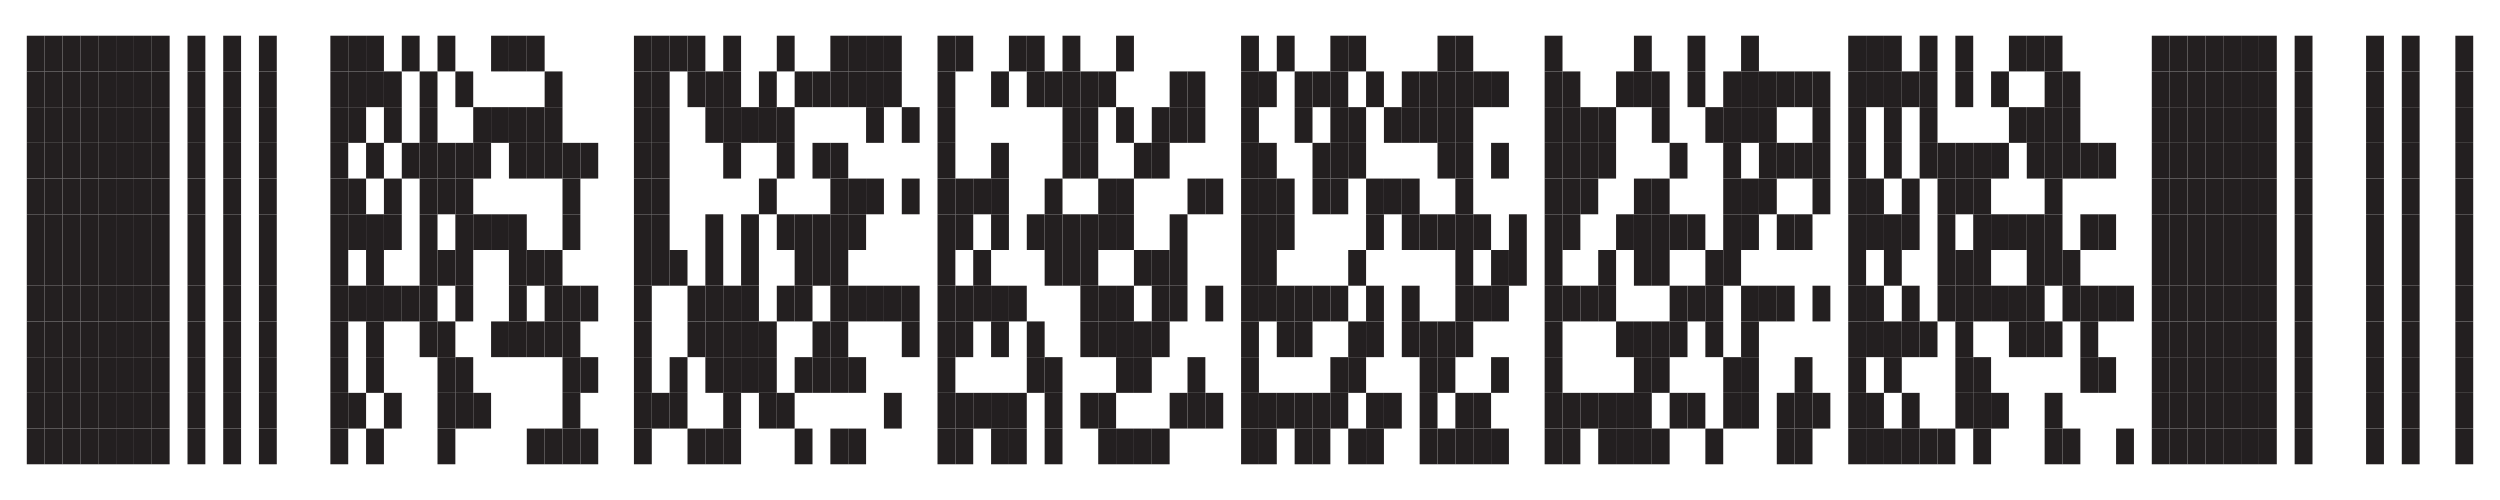<svg id="originals" xmlns="http://www.w3.org/2000/svg" xmlns:xlink="http://www.w3.org/1999/xlink" viewBox="0 0 396.85 79.37"><defs><style>.cls-1,.cls-2,.cls-3{fill:none;}.cls-2{stroke:#e6e7e8;}.cls-2,.cls-3{stroke-miterlimit:10;stroke-width:0.028px;}.cls-3{stroke:#939598;}.cls-4{fill:#fff;}.cls-5{fill:url(#_2x4);}.cls-6{fill:#231f20;}</style><pattern id="_2x4" data-name="2x4" width="5.669" height="5.669" patternUnits="userSpaceOnUse" viewBox="0 0 5.669 5.669"><rect class="cls-1" width="5.669" height="5.669"/><rect class="cls-2" x="4.252" y="5.67" width="1.417" height="1.417"/><rect class="cls-2" x="5.669" y="5.67" width="1.417" height="1.417"/><rect class="cls-3" x="4.252" y="5.67" width="2.835" height="5.669"/><rect class="cls-2" x="1.417" y="5.67" width="1.417" height="1.417"/><rect class="cls-2" x="2.835" y="5.67" width="1.417" height="1.417"/><rect class="cls-3" x="1.417" y="5.67" width="2.835" height="5.669"/><rect class="cls-2" x="-1.417" y="5.67" width="1.417" height="1.417"/><rect class="cls-2" y="5.67" width="1.417" height="1.417"/><rect class="cls-3" x="-1.417" y="5.67" width="2.835" height="5.669"/><rect class="cls-2" x="4.252" y="2.835" width="1.417" height="1.417"/><rect class="cls-2" x="5.669" y="2.835" width="1.417" height="1.417"/><rect class="cls-2" x="4.252" y="4.252" width="1.417" height="1.417"/><rect class="cls-2" x="5.669" y="4.252" width="1.417" height="1.417"/><rect class="cls-2" x="4.252" y="0" width="1.417" height="1.417"/><rect class="cls-2" x="5.669" y="0" width="1.417" height="1.417"/><rect class="cls-2" x="4.252" y="1.418" width="1.417" height="1.417"/><rect class="cls-2" x="5.669" y="1.418" width="1.417" height="1.417"/><rect class="cls-3" x="4.252" y="0" width="2.835" height="5.669"/><rect class="cls-2" x="1.417" y="2.835" width="1.417" height="1.417"/><rect class="cls-2" x="2.835" y="2.835" width="1.417" height="1.417"/><rect class="cls-2" x="1.417" y="4.252" width="1.417" height="1.417"/><rect class="cls-2" x="2.835" y="4.252" width="1.417" height="1.417"/><rect class="cls-2" x="1.417" y="0" width="1.417" height="1.417"/><rect class="cls-2" x="2.835" y="0" width="1.417" height="1.417"/><rect class="cls-2" x="1.417" y="1.418" width="1.417" height="1.417"/><rect class="cls-2" x="2.835" y="1.418" width="1.417" height="1.417"/><rect class="cls-3" x="1.417" y="0" width="2.835" height="5.669"/><rect class="cls-2" x="-1.417" y="2.835" width="1.417" height="1.417"/><rect class="cls-2" y="2.835" width="1.417" height="1.417"/><rect class="cls-2" x="-1.417" y="4.252" width="1.417" height="1.417"/><rect class="cls-2" y="4.252" width="1.417" height="1.417"/><rect class="cls-2" x="-1.417" y="0" width="1.417" height="1.417"/><rect class="cls-2" y="0" width="1.417" height="1.417"/><rect class="cls-2" x="-1.417" y="1.418" width="1.417" height="1.417"/><rect class="cls-2" y="1.418" width="1.417" height="1.417"/><rect class="cls-3" x="-1.417" y="0" width="2.835" height="5.669"/><rect class="cls-2" x="4.252" y="-1.417" width="1.417" height="1.417"/><rect class="cls-2" x="5.669" y="-1.417" width="1.417" height="1.417"/><rect class="cls-3" x="4.252" y="-5.669" width="2.835" height="5.669"/><rect class="cls-2" x="1.417" y="-1.417" width="1.417" height="1.417"/><rect class="cls-2" x="2.835" y="-1.417" width="1.417" height="1.417"/><rect class="cls-3" x="1.417" y="-5.669" width="2.835" height="5.669"/><rect class="cls-2" x="-1.417" y="-1.417" width="1.417" height="1.417"/><rect class="cls-2" y="-1.417" width="1.417" height="1.417"/><rect class="cls-3" x="-1.417" y="-5.669" width="2.835" height="5.669"/></pattern></defs><title>fig-001</title><rect class="cls-4" width="396.85" height="79.37"/><rect class="cls-5" width="396.85" height="79.37"/><g id="Y01"><rect class="cls-6" x="389.764" y="68.031" width="2.835" height="5.669"/><rect class="cls-6" x="381.26" y="68.031" width="2.835" height="5.669"/><rect class="cls-6" x="375.591" y="68.031" width="2.835" height="5.669"/><rect class="cls-6" x="364.252" y="68.031" width="2.835" height="5.669"/><rect class="cls-6" x="358.583" y="68.031" width="2.835" height="5.669"/><rect class="cls-6" x="355.748" y="68.031" width="2.835" height="5.669"/><rect class="cls-6" x="352.913" y="68.031" width="2.835" height="5.669"/><rect class="cls-6" x="350.079" y="68.031" width="2.835" height="5.669"/><rect class="cls-6" x="347.244" y="68.031" width="2.835" height="5.669"/><rect class="cls-6" x="344.409" y="68.031" width="2.835" height="5.669"/><rect class="cls-6" x="341.575" y="68.031" width="2.835" height="5.669"/><rect class="cls-6" x="335.906" y="68.031" width="2.835" height="5.669"/><rect class="cls-6" x="327.402" y="68.031" width="2.835" height="5.669"/><rect class="cls-6" x="324.567" y="68.031" width="2.835" height="5.669"/><rect class="cls-6" x="313.228" y="68.031" width="2.835" height="5.669"/><rect class="cls-6" x="307.559" y="68.031" width="2.835" height="5.669"/><rect class="cls-6" x="304.724" y="68.031" width="2.835" height="5.669"/><rect class="cls-6" x="301.89" y="68.031" width="2.835" height="5.669"/><rect class="cls-6" x="299.055" y="68.031" width="2.835" height="5.669"/><rect class="cls-6" x="296.221" y="68.031" width="2.835" height="5.669"/><rect class="cls-6" x="293.386" y="68.031" width="2.835" height="5.669"/><rect class="cls-6" x="284.882" y="68.031" width="2.835" height="5.669"/><rect class="cls-6" x="282.047" y="68.031" width="2.835" height="5.669"/><rect class="cls-6" x="270.709" y="68.031" width="2.835" height="5.669"/><rect class="cls-6" x="262.205" y="68.031" width="2.835" height="5.669"/><rect class="cls-6" x="259.37" y="68.031" width="2.835" height="5.669"/><rect class="cls-6" x="256.535" y="68.031" width="2.835" height="5.669"/><rect class="cls-6" x="253.701" y="68.031" width="2.835" height="5.669"/><rect class="cls-6" x="248.031" y="68.031" width="2.835" height="5.669"/><rect class="cls-6" x="245.197" y="68.031" width="2.835" height="5.669"/><rect class="cls-6" x="236.693" y="68.031" width="2.835" height="5.669"/><rect class="cls-6" x="233.858" y="68.031" width="2.835" height="5.669"/><rect class="cls-6" x="231.024" y="68.031" width="2.835" height="5.669"/><rect class="cls-6" x="228.189" y="68.031" width="2.835" height="5.669"/><rect class="cls-6" x="225.354" y="68.031" width="2.835" height="5.669"/><rect class="cls-6" x="216.85" y="68.031" width="2.835" height="5.669"/><rect class="cls-6" x="214.016" y="68.031" width="2.835" height="5.669"/><rect class="cls-6" x="208.346" y="68.031" width="2.835" height="5.669"/><rect class="cls-6" x="205.512" y="68.031" width="2.835" height="5.669"/><rect class="cls-6" x="199.843" y="68.031" width="2.835" height="5.669"/><rect class="cls-6" x="197.008" y="68.031" width="2.835" height="5.669"/><rect class="cls-6" x="182.835" y="68.031" width="2.835" height="5.669"/><rect class="cls-6" x="180" y="68.031" width="2.835" height="5.669"/><rect class="cls-6" x="177.165" y="68.031" width="2.835" height="5.669"/><rect class="cls-6" x="174.331" y="68.031" width="2.835" height="5.669"/><rect class="cls-6" x="165.827" y="68.031" width="2.835" height="5.669"/><rect class="cls-6" x="160.157" y="68.031" width="2.835" height="5.669"/><rect class="cls-6" x="157.323" y="68.031" width="2.835" height="5.669"/><rect class="cls-6" x="151.654" y="68.031" width="2.835" height="5.669"/><rect class="cls-6" x="148.819" y="68.031" width="2.835" height="5.669"/><rect class="cls-6" x="134.646" y="68.031" width="2.835" height="5.669"/><rect class="cls-6" x="131.811" y="68.031" width="2.835" height="5.669"/><rect class="cls-6" x="126.142" y="68.031" width="2.835" height="5.669"/><rect class="cls-6" x="114.803" y="68.031" width="2.835" height="5.669"/><rect class="cls-6" x="111.969" y="68.031" width="2.835" height="5.669"/><rect class="cls-6" x="109.134" y="68.031" width="2.835" height="5.669"/><rect class="cls-6" x="100.63" y="68.031" width="2.835" height="5.669"/><rect class="cls-6" x="92.126" y="68.031" width="2.835" height="5.669"/><rect class="cls-6" x="89.291" y="68.031" width="2.835" height="5.669"/><rect class="cls-6" x="86.457" y="68.031" width="2.835" height="5.669"/><rect class="cls-6" x="83.622" y="68.031" width="2.835" height="5.669"/><rect class="cls-6" x="69.449" y="68.031" width="2.835" height="5.669"/><rect class="cls-6" x="58.11" y="68.031" width="2.835" height="5.669"/><rect class="cls-6" x="52.441" y="68.031" width="2.835" height="5.669"/><rect class="cls-6" x="41.102" y="68.031" width="2.835" height="5.669"/><rect class="cls-6" x="35.433" y="68.031" width="2.835" height="5.669"/><rect class="cls-6" x="29.764" y="68.031" width="2.835" height="5.669"/><rect class="cls-6" x="24.095" y="68.031" width="2.835" height="5.669"/><rect class="cls-6" x="21.26" y="68.031" width="2.835" height="5.669"/><rect class="cls-6" x="18.425" y="68.031" width="2.835" height="5.669"/><rect class="cls-6" x="15.591" y="68.031" width="2.835" height="5.669"/><rect class="cls-6" x="12.756" y="68.031" width="2.835" height="5.669"/><rect class="cls-6" x="9.921" y="68.031" width="2.835" height="5.669"/><rect class="cls-6" x="7.087" y="68.031" width="2.835" height="5.669"/><rect class="cls-6" x="4.252" y="68.031" width="2.835" height="5.669"/><rect class="cls-6" x="389.764" y="62.362" width="2.835" height="5.669"/><rect class="cls-6" x="381.26" y="62.362" width="2.835" height="5.669"/><rect class="cls-6" x="375.591" y="62.362" width="2.835" height="5.669"/><rect class="cls-6" x="364.252" y="62.362" width="2.835" height="5.669"/><rect class="cls-6" x="358.583" y="62.362" width="2.835" height="5.669"/><rect class="cls-6" x="355.748" y="62.362" width="2.835" height="5.669"/><rect class="cls-6" x="352.913" y="62.362" width="2.835" height="5.669"/><rect class="cls-6" x="350.079" y="62.362" width="2.835" height="5.669"/><rect class="cls-6" x="347.244" y="62.362" width="2.835" height="5.669"/><rect class="cls-6" x="344.409" y="62.362" width="2.835" height="5.669"/><rect class="cls-6" x="341.575" y="62.362" width="2.835" height="5.669"/><rect class="cls-6" x="324.567" y="62.362" width="2.835" height="5.669"/><rect class="cls-6" x="316.063" y="62.362" width="2.835" height="5.669"/><rect class="cls-6" x="313.228" y="62.362" width="2.835" height="5.669"/><rect class="cls-6" x="310.394" y="62.362" width="2.835" height="5.669"/><rect class="cls-6" x="301.89" y="62.362" width="2.835" height="5.669"/><rect class="cls-6" x="296.221" y="62.362" width="2.835" height="5.669"/><rect class="cls-6" x="293.386" y="62.362" width="2.835" height="5.669"/><rect class="cls-6" x="287.716" y="62.362" width="2.835" height="5.669"/><rect class="cls-6" x="284.882" y="62.362" width="2.835" height="5.669"/><rect class="cls-6" x="282.047" y="62.362" width="2.835" height="5.669"/><rect class="cls-6" x="276.378" y="62.362" width="2.835" height="5.669"/><rect class="cls-6" x="273.543" y="62.362" width="2.835" height="5.669"/><rect class="cls-6" x="267.874" y="62.362" width="2.835" height="5.669"/><rect class="cls-6" x="265.039" y="62.362" width="2.835" height="5.669"/><rect class="cls-6" x="259.37" y="62.362" width="2.835" height="5.669"/><rect class="cls-6" x="256.535" y="62.362" width="2.835" height="5.669"/><rect class="cls-6" x="253.701" y="62.362" width="2.835" height="5.669"/><rect class="cls-6" x="250.866" y="62.362" width="2.835" height="5.669"/><rect class="cls-6" x="248.031" y="62.362" width="2.835" height="5.669"/><rect class="cls-6" x="245.197" y="62.362" width="2.835" height="5.669"/><rect class="cls-6" x="233.858" y="62.362" width="2.835" height="5.669"/><rect class="cls-6" x="231.024" y="62.362" width="2.835" height="5.669"/><rect class="cls-6" x="225.354" y="62.362" width="2.835" height="5.669"/><rect class="cls-6" x="219.685" y="62.362" width="2.835" height="5.669"/><rect class="cls-6" x="216.85" y="62.362" width="2.835" height="5.669"/><rect class="cls-6" x="211.181" y="62.362" width="2.835" height="5.669"/><rect class="cls-6" x="208.346" y="62.362" width="2.835" height="5.669"/><rect class="cls-6" x="205.512" y="62.362" width="2.835" height="5.669"/><rect class="cls-6" x="202.677" y="62.362" width="2.835" height="5.669"/><rect class="cls-6" x="199.843" y="62.362" width="2.835" height="5.669"/><rect class="cls-6" x="197.008" y="62.362" width="2.835" height="5.669"/><rect class="cls-6" x="191.339" y="62.362" width="2.835" height="5.669"/><rect class="cls-6" x="188.504" y="62.362" width="2.835" height="5.669"/><rect class="cls-6" x="185.669" y="62.362" width="2.835" height="5.669"/><rect class="cls-6" x="174.331" y="62.362" width="2.835" height="5.669"/><rect class="cls-6" x="171.496" y="62.362" width="2.835" height="5.669"/><rect class="cls-6" x="165.827" y="62.362" width="2.835" height="5.669"/><rect class="cls-6" x="160.157" y="62.362" width="2.835" height="5.669"/><rect class="cls-6" x="157.323" y="62.362" width="2.835" height="5.669"/><rect class="cls-6" x="154.488" y="62.362" width="2.835" height="5.669"/><rect class="cls-6" x="151.654" y="62.362" width="2.835" height="5.669"/><rect class="cls-6" x="148.819" y="62.362" width="2.835" height="5.669"/><rect class="cls-6" x="140.315" y="62.362" width="2.835" height="5.669"/><rect class="cls-6" x="123.307" y="62.362" width="2.835" height="5.669"/><rect class="cls-6" x="120.472" y="62.362" width="2.835" height="5.669"/><rect class="cls-6" x="114.803" y="62.362" width="2.835" height="5.669"/><rect class="cls-6" x="106.299" y="62.362" width="2.835" height="5.669"/><rect class="cls-6" x="103.465" y="62.362" width="2.835" height="5.669"/><rect class="cls-6" x="100.63" y="62.362" width="2.835" height="5.669"/><rect class="cls-6" x="89.291" y="62.362" width="2.835" height="5.669"/><rect class="cls-6" x="75.118" y="62.362" width="2.835" height="5.669"/><rect class="cls-6" x="72.284" y="62.362" width="2.835" height="5.669"/><rect class="cls-6" x="69.449" y="62.362" width="2.835" height="5.669"/><rect class="cls-6" x="60.945" y="62.362" width="2.835" height="5.669"/><rect class="cls-6" x="55.276" y="62.362" width="2.835" height="5.669"/><rect class="cls-6" x="52.441" y="62.362" width="2.835" height="5.669"/><rect class="cls-6" x="41.102" y="62.362" width="2.835" height="5.669"/><rect class="cls-6" x="35.433" y="62.362" width="2.835" height="5.669"/><rect class="cls-6" x="29.764" y="62.362" width="2.835" height="5.669"/><rect class="cls-6" x="24.095" y="62.362" width="2.835" height="5.669"/><rect class="cls-6" x="21.26" y="62.362" width="2.835" height="5.669"/><rect class="cls-6" x="18.425" y="62.362" width="2.835" height="5.669"/><rect class="cls-6" x="15.591" y="62.362" width="2.835" height="5.669"/><rect class="cls-6" x="12.756" y="62.362" width="2.835" height="5.669"/><rect class="cls-6" x="9.921" y="62.362" width="2.835" height="5.669"/><rect class="cls-6" x="7.087" y="62.362" width="2.835" height="5.669"/><rect class="cls-6" x="4.252" y="62.362" width="2.835" height="5.669"/><rect class="cls-6" x="389.764" y="56.693" width="2.835" height="5.669"/><rect class="cls-6" x="381.26" y="56.693" width="2.835" height="5.669"/><rect class="cls-6" x="375.591" y="56.693" width="2.835" height="5.669"/><rect class="cls-6" x="364.252" y="56.693" width="2.835" height="5.669"/><rect class="cls-6" x="358.583" y="56.693" width="2.835" height="5.669"/><rect class="cls-6" x="355.748" y="56.693" width="2.835" height="5.669"/><rect class="cls-6" x="352.913" y="56.693" width="2.835" height="5.669"/><rect class="cls-6" x="350.079" y="56.693" width="2.835" height="5.669"/><rect class="cls-6" x="347.244" y="56.693" width="2.835" height="5.669"/><rect class="cls-6" x="344.409" y="56.693" width="2.835" height="5.669"/><rect class="cls-6" x="341.575" y="56.693" width="2.835" height="5.669"/><rect class="cls-6" x="333.071" y="56.693" width="2.835" height="5.669"/><rect class="cls-6" x="330.236" y="56.693" width="2.835" height="5.669"/><rect class="cls-6" x="313.228" y="56.693" width="2.835" height="5.669"/><rect class="cls-6" x="310.394" y="56.693" width="2.835" height="5.669"/><rect class="cls-6" x="299.055" y="56.693" width="2.835" height="5.669"/><rect class="cls-6" x="293.386" y="56.693" width="2.835" height="5.669"/><rect class="cls-6" x="284.882" y="56.693" width="2.835" height="5.669"/><rect class="cls-6" x="276.378" y="56.693" width="2.835" height="5.669"/><rect class="cls-6" x="273.543" y="56.693" width="2.835" height="5.669"/><rect class="cls-6" x="262.205" y="56.693" width="2.835" height="5.669"/><rect class="cls-6" x="259.37" y="56.693" width="2.835" height="5.669"/><rect class="cls-6" x="245.197" y="56.693" width="2.835" height="5.669"/><rect class="cls-6" x="236.693" y="56.693" width="2.835" height="5.669"/><rect class="cls-6" x="228.189" y="56.693" width="2.835" height="5.669"/><rect class="cls-6" x="225.354" y="56.693" width="2.835" height="5.669"/><rect class="cls-6" x="214.016" y="56.693" width="2.835" height="5.669"/><rect class="cls-6" x="211.181" y="56.693" width="2.835" height="5.669"/><rect class="cls-6" x="197.008" y="56.693" width="2.835" height="5.669"/><rect class="cls-6" x="188.504" y="56.693" width="2.835" height="5.669"/><rect class="cls-6" x="180" y="56.693" width="2.835" height="5.669"/><rect class="cls-6" x="177.165" y="56.693" width="2.835" height="5.669"/><rect class="cls-6" x="165.827" y="56.693" width="2.835" height="5.669"/><rect class="cls-6" x="162.992" y="56.693" width="2.835" height="5.669"/><rect class="cls-6" x="148.819" y="56.693" width="2.835" height="5.669"/><rect class="cls-6" x="134.646" y="56.693" width="2.835" height="5.669"/><rect class="cls-6" x="131.811" y="56.693" width="2.835" height="5.669"/><rect class="cls-6" x="128.976" y="56.693" width="2.835" height="5.669"/><rect class="cls-6" x="126.142" y="56.693" width="2.835" height="5.669"/><rect class="cls-6" x="120.472" y="56.693" width="2.835" height="5.669"/><rect class="cls-6" x="117.638" y="56.693" width="2.835" height="5.669"/><rect class="cls-6" x="114.803" y="56.693" width="2.835" height="5.669"/><rect class="cls-6" x="111.969" y="56.693" width="2.835" height="5.669"/><rect class="cls-6" x="106.299" y="56.693" width="2.835" height="5.669"/><rect class="cls-6" x="100.63" y="56.693" width="2.835" height="5.669"/><rect class="cls-6" x="92.126" y="56.693" width="2.835" height="5.669"/><rect class="cls-6" x="89.291" y="56.693" width="2.835" height="5.669"/><rect class="cls-6" x="72.284" y="56.693" width="2.835" height="5.669"/><rect class="cls-6" x="69.449" y="56.693" width="2.835" height="5.669"/><rect class="cls-6" x="58.11" y="56.693" width="2.835" height="5.669"/><rect class="cls-6" x="52.441" y="56.693" width="2.835" height="5.669"/><rect class="cls-6" x="41.102" y="56.693" width="2.835" height="5.669"/><rect class="cls-6" x="35.433" y="56.693" width="2.835" height="5.669"/><rect class="cls-6" x="29.764" y="56.693" width="2.835" height="5.669"/><rect class="cls-6" x="24.095" y="56.693" width="2.835" height="5.669"/><rect class="cls-6" x="21.26" y="56.693" width="2.835" height="5.669"/><rect class="cls-6" x="18.425" y="56.693" width="2.835" height="5.669"/><rect class="cls-6" x="15.591" y="56.693" width="2.835" height="5.669"/><rect class="cls-6" x="12.756" y="56.693" width="2.835" height="5.669"/><rect class="cls-6" x="9.921" y="56.693" width="2.835" height="5.669"/><rect class="cls-6" x="7.087" y="56.693" width="2.835" height="5.669"/><rect class="cls-6" x="4.252" y="56.693" width="2.835" height="5.669"/><rect class="cls-6" x="389.764" y="51.024" width="2.835" height="5.669"/><rect class="cls-6" x="381.26" y="51.024" width="2.835" height="5.669"/><rect class="cls-6" x="375.591" y="51.024" width="2.835" height="5.669"/><rect class="cls-6" x="364.252" y="51.024" width="2.835" height="5.669"/><rect class="cls-6" x="358.583" y="51.024" width="2.835" height="5.669"/><rect class="cls-6" x="355.748" y="51.024" width="2.835" height="5.669"/><rect class="cls-6" x="352.913" y="51.024" width="2.835" height="5.669"/><rect class="cls-6" x="350.079" y="51.024" width="2.835" height="5.669"/><rect class="cls-6" x="347.244" y="51.024" width="2.835" height="5.669"/><rect class="cls-6" x="344.409" y="51.024" width="2.835" height="5.669"/><rect class="cls-6" x="341.575" y="51.024" width="2.835" height="5.669"/><rect class="cls-6" x="330.236" y="51.024" width="2.835" height="5.669"/><rect class="cls-6" x="324.567" y="51.024" width="2.835" height="5.669"/><rect class="cls-6" x="321.732" y="51.024" width="2.835" height="5.669"/><rect class="cls-6" x="318.898" y="51.024" width="2.835" height="5.669"/><rect class="cls-6" x="310.394" y="51.024" width="2.835" height="5.669"/><rect class="cls-6" x="304.724" y="51.024" width="2.835" height="5.669"/><rect class="cls-6" x="301.89" y="51.024" width="2.835" height="5.669"/><rect class="cls-6" x="299.055" y="51.024" width="2.835" height="5.669"/><rect class="cls-6" x="296.221" y="51.024" width="2.835" height="5.669"/><rect class="cls-6" x="293.386" y="51.024" width="2.835" height="5.669"/><rect class="cls-6" x="276.378" y="51.024" width="2.835" height="5.669"/><rect class="cls-6" x="270.709" y="51.024" width="2.835" height="5.669"/><rect class="cls-6" x="265.039" y="51.024" width="2.835" height="5.669"/><rect class="cls-6" x="262.205" y="51.024" width="2.835" height="5.669"/><rect class="cls-6" x="259.37" y="51.024" width="2.835" height="5.669"/><rect class="cls-6" x="256.535" y="51.024" width="2.835" height="5.669"/><rect class="cls-6" x="245.197" y="51.024" width="2.835" height="5.669"/><rect class="cls-6" x="231.024" y="51.024" width="2.835" height="5.669"/><rect class="cls-6" x="228.189" y="51.024" width="2.835" height="5.669"/><rect class="cls-6" x="225.354" y="51.024" width="2.835" height="5.669"/><rect class="cls-6" x="222.52" y="51.024" width="2.835" height="5.669"/><rect class="cls-6" x="216.85" y="51.024" width="2.835" height="5.669"/><rect class="cls-6" x="214.016" y="51.024" width="2.835" height="5.669"/><rect class="cls-6" x="205.512" y="51.024" width="2.835" height="5.669"/><rect class="cls-6" x="202.677" y="51.024" width="2.835" height="5.669"/><rect class="cls-6" x="197.008" y="51.024" width="2.835" height="5.669"/><rect class="cls-6" x="182.835" y="51.024" width="2.835" height="5.669"/><rect class="cls-6" x="180" y="51.024" width="2.835" height="5.669"/><rect class="cls-6" x="177.165" y="51.024" width="2.835" height="5.669"/><rect class="cls-6" x="174.331" y="51.024" width="2.835" height="5.669"/><rect class="cls-6" x="171.496" y="51.024" width="2.835" height="5.669"/><rect class="cls-6" x="162.992" y="51.024" width="2.835" height="5.669"/><rect class="cls-6" x="157.323" y="51.024" width="2.835" height="5.669"/><rect class="cls-6" x="151.654" y="51.024" width="2.835" height="5.669"/><rect class="cls-6" x="148.819" y="51.024" width="2.835" height="5.669"/><rect class="cls-6" x="143.15" y="51.024" width="2.835" height="5.669"/><rect class="cls-6" x="131.811" y="51.024" width="2.835" height="5.669"/><rect class="cls-6" x="128.976" y="51.024" width="2.835" height="5.669"/><rect class="cls-6" x="120.472" y="51.024" width="2.835" height="5.669"/><rect class="cls-6" x="117.638" y="51.024" width="2.835" height="5.669"/><rect class="cls-6" x="114.803" y="51.024" width="2.835" height="5.669"/><rect class="cls-6" x="111.969" y="51.024" width="2.835" height="5.669"/><rect class="cls-6" x="109.134" y="51.024" width="2.835" height="5.669"/><rect class="cls-6" x="100.63" y="51.024" width="2.835" height="5.669"/><rect class="cls-6" x="89.291" y="51.024" width="2.835" height="5.669"/><rect class="cls-6" x="86.457" y="51.024" width="2.835" height="5.669"/><rect class="cls-6" x="83.622" y="51.024" width="2.835" height="5.669"/><rect class="cls-6" x="80.787" y="51.024" width="2.835" height="5.669"/><rect class="cls-6" x="77.953" y="51.024" width="2.835" height="5.669"/><rect class="cls-6" x="69.449" y="51.024" width="2.835" height="5.669"/><rect class="cls-6" x="66.614" y="51.024" width="2.835" height="5.669"/><rect class="cls-6" x="58.11" y="51.024" width="2.835" height="5.669"/><rect class="cls-6" x="52.441" y="51.024" width="2.835" height="5.669"/><rect class="cls-6" x="41.102" y="51.024" width="2.835" height="5.669"/><rect class="cls-6" x="35.433" y="51.024" width="2.835" height="5.669"/><rect class="cls-6" x="29.764" y="51.024" width="2.835" height="5.669"/><rect class="cls-6" x="24.095" y="51.024" width="2.835" height="5.669"/><rect class="cls-6" x="21.26" y="51.024" width="2.835" height="5.669"/><rect class="cls-6" x="18.425" y="51.024" width="2.835" height="5.669"/><rect class="cls-6" x="15.591" y="51.024" width="2.835" height="5.669"/><rect class="cls-6" x="12.756" y="51.024" width="2.835" height="5.669"/><rect class="cls-6" x="9.921" y="51.024" width="2.835" height="5.669"/><rect class="cls-6" x="7.087" y="51.024" width="2.835" height="5.669"/><rect class="cls-6" x="4.252" y="51.024" width="2.835" height="5.669"/><rect class="cls-6" x="389.764" y="45.354" width="2.835" height="5.669"/><rect class="cls-6" x="381.26" y="45.354" width="2.835" height="5.669"/><rect class="cls-6" x="375.591" y="45.354" width="2.835" height="5.669"/><rect class="cls-6" x="364.252" y="45.354" width="2.835" height="5.669"/><rect class="cls-6" x="358.583" y="45.354" width="2.835" height="5.669"/><rect class="cls-6" x="355.748" y="45.354" width="2.835" height="5.669"/><rect class="cls-6" x="352.913" y="45.354" width="2.835" height="5.669"/><rect class="cls-6" x="350.079" y="45.354" width="2.835" height="5.669"/><rect class="cls-6" x="347.244" y="45.354" width="2.835" height="5.669"/><rect class="cls-6" x="344.409" y="45.354" width="2.835" height="5.669"/><rect class="cls-6" x="341.575" y="45.354" width="2.835" height="5.669"/><rect class="cls-6" x="335.906" y="45.354" width="2.835" height="5.669"/><rect class="cls-6" x="333.071" y="45.354" width="2.835" height="5.669"/><rect class="cls-6" x="330.236" y="45.354" width="2.835" height="5.669"/><rect class="cls-6" x="327.402" y="45.354" width="2.835" height="5.669"/><rect class="cls-6" x="321.732" y="45.354" width="2.835" height="5.669"/><rect class="cls-6" x="318.898" y="45.354" width="2.835" height="5.669"/><rect class="cls-6" x="316.063" y="45.354" width="2.835" height="5.669"/><rect class="cls-6" x="313.228" y="45.354" width="2.835" height="5.669"/><rect class="cls-6" x="310.394" y="45.354" width="2.835" height="5.669"/><rect class="cls-6" x="307.559" y="45.354" width="2.835" height="5.669"/><rect class="cls-6" x="301.89" y="45.354" width="2.835" height="5.669"/><rect class="cls-6" x="296.221" y="45.354" width="2.835" height="5.669"/><rect class="cls-6" x="293.386" y="45.354" width="2.835" height="5.669"/><rect class="cls-6" x="287.716" y="45.354" width="2.835" height="5.669"/><rect class="cls-6" x="282.047" y="45.354" width="2.835" height="5.669"/><rect class="cls-6" x="279.213" y="45.354" width="2.835" height="5.669"/><rect class="cls-6" x="276.378" y="45.354" width="2.835" height="5.669"/><rect class="cls-6" x="270.709" y="45.354" width="2.835" height="5.669"/><rect class="cls-6" x="267.874" y="45.354" width="2.835" height="5.669"/><rect class="cls-6" x="265.039" y="45.354" width="2.835" height="5.669"/><rect class="cls-6" x="253.701" y="45.354" width="2.835" height="5.669"/><rect class="cls-6" x="250.866" y="45.354" width="2.835" height="5.669"/><rect class="cls-6" x="248.031" y="45.354" width="2.835" height="5.669"/><rect class="cls-6" x="245.197" y="45.354" width="2.835" height="5.669"/><rect class="cls-6" x="236.693" y="45.354" width="2.835" height="5.669"/><rect class="cls-6" x="233.858" y="45.354" width="2.835" height="5.669"/><rect class="cls-6" x="231.024" y="45.354" width="2.835" height="5.669"/><rect class="cls-6" x="222.52" y="45.354" width="2.835" height="5.669"/><rect class="cls-6" x="216.85" y="45.354" width="2.835" height="5.669"/><rect class="cls-6" x="211.181" y="45.354" width="2.835" height="5.669"/><rect class="cls-6" x="208.346" y="45.354" width="2.835" height="5.669"/><rect class="cls-6" x="205.512" y="45.354" width="2.835" height="5.669"/><rect class="cls-6" x="202.677" y="45.354" width="2.835" height="5.669"/><rect class="cls-6" x="199.843" y="45.354" width="2.835" height="5.669"/><rect class="cls-6" x="197.008" y="45.354" width="2.835" height="5.669"/><rect class="cls-6" x="191.339" y="45.354" width="2.835" height="5.669"/><rect class="cls-6" x="185.669" y="45.354" width="2.835" height="5.669"/><rect class="cls-6" x="182.835" y="45.354" width="2.835" height="5.669"/><rect class="cls-6" x="177.165" y="45.354" width="2.835" height="5.669"/><rect class="cls-6" x="174.331" y="45.354" width="2.835" height="5.669"/><rect class="cls-6" x="171.496" y="45.354" width="2.835" height="5.669"/><rect class="cls-6" x="160.157" y="45.354" width="2.835" height="5.669"/><rect class="cls-6" x="157.323" y="45.354" width="2.835" height="5.669"/><rect class="cls-6" x="154.488" y="45.354" width="2.835" height="5.669"/><rect class="cls-6" x="151.654" y="45.354" width="2.835" height="5.669"/><rect class="cls-6" x="148.819" y="45.354" width="2.835" height="5.669"/><rect class="cls-6" x="143.15" y="45.354" width="2.835" height="5.669"/><rect class="cls-6" x="140.315" y="45.354" width="2.835" height="5.669"/><rect class="cls-6" x="137.48" y="45.354" width="2.835" height="5.669"/><rect class="cls-6" x="134.646" y="45.354" width="2.835" height="5.669"/><rect class="cls-6" x="131.811" y="45.354" width="2.835" height="5.669"/><rect class="cls-6" x="126.142" y="45.354" width="2.835" height="5.669"/><rect class="cls-6" x="123.307" y="45.354" width="2.835" height="5.669"/><rect class="cls-6" x="117.638" y="45.354" width="2.835" height="5.669"/><rect class="cls-6" x="114.803" y="45.354" width="2.835" height="5.669"/><rect class="cls-6" x="111.969" y="45.354" width="2.835" height="5.669"/><rect class="cls-6" x="109.134" y="45.354" width="2.835" height="5.669"/><rect class="cls-6" x="100.63" y="45.354" width="2.835" height="5.669"/><rect class="cls-6" x="92.126" y="45.354" width="2.835" height="5.669"/><rect class="cls-6" x="89.291" y="45.354" width="2.835" height="5.669"/><rect class="cls-6" x="86.457" y="45.354" width="2.835" height="5.669"/><rect class="cls-6" x="80.787" y="45.354" width="2.835" height="5.669"/><rect class="cls-6" x="72.284" y="45.354" width="2.835" height="5.669"/><rect class="cls-6" x="66.614" y="45.354" width="2.835" height="5.669"/><rect class="cls-6" x="63.779" y="45.354" width="2.835" height="5.669"/><rect class="cls-6" x="60.945" y="45.354" width="2.835" height="5.669"/><rect class="cls-6" x="58.11" y="45.354" width="2.835" height="5.669"/><rect class="cls-6" x="55.276" y="45.354" width="2.835" height="5.669"/><rect class="cls-6" x="52.441" y="45.354" width="2.835" height="5.669"/><rect class="cls-6" x="41.102" y="45.354" width="2.835" height="5.669"/><rect class="cls-6" x="35.433" y="45.354" width="2.835" height="5.669"/><rect class="cls-6" x="29.764" y="45.354" width="2.835" height="5.669"/><rect class="cls-6" x="24.095" y="45.354" width="2.835" height="5.669"/><rect class="cls-6" x="21.26" y="45.354" width="2.835" height="5.669"/><rect class="cls-6" x="18.425" y="45.354" width="2.835" height="5.669"/><rect class="cls-6" x="15.591" y="45.354" width="2.835" height="5.669"/><rect class="cls-6" x="12.756" y="45.354" width="2.835" height="5.669"/><rect class="cls-6" x="9.921" y="45.354" width="2.835" height="5.669"/><rect class="cls-6" x="7.087" y="45.354" width="2.835" height="5.669"/><rect class="cls-6" x="4.252" y="45.354" width="2.835" height="5.669"/><rect class="cls-6" x="389.764" y="39.685" width="2.835" height="5.669"/><rect class="cls-6" x="381.26" y="39.685" width="2.835" height="5.669"/><rect class="cls-6" x="375.591" y="39.685" width="2.835" height="5.669"/><rect class="cls-6" x="364.252" y="39.685" width="2.835" height="5.669"/><rect class="cls-6" x="358.583" y="39.685" width="2.835" height="5.669"/><rect class="cls-6" x="355.748" y="39.685" width="2.835" height="5.669"/><rect class="cls-6" x="352.913" y="39.685" width="2.835" height="5.669"/><rect class="cls-6" x="350.079" y="39.685" width="2.835" height="5.669"/><rect class="cls-6" x="347.244" y="39.685" width="2.835" height="5.669"/><rect class="cls-6" x="344.409" y="39.685" width="2.835" height="5.669"/><rect class="cls-6" x="341.575" y="39.685" width="2.835" height="5.669"/><rect class="cls-6" x="327.402" y="39.685" width="2.835" height="5.669"/><rect class="cls-6" x="324.567" y="39.685" width="2.835" height="5.669"/><rect class="cls-6" x="321.732" y="39.685" width="2.835" height="5.669"/><rect class="cls-6" x="313.228" y="39.685" width="2.835" height="5.669"/><rect class="cls-6" x="310.394" y="39.685" width="2.835" height="5.669"/><rect class="cls-6" x="307.559" y="39.685" width="2.835" height="5.669"/><rect class="cls-6" x="299.055" y="39.685" width="2.835" height="5.669"/><rect class="cls-6" x="293.386" y="39.685" width="2.835" height="5.669"/><rect class="cls-6" x="273.543" y="39.685" width="2.835" height="5.669"/><rect class="cls-6" x="270.709" y="39.685" width="2.835" height="5.669"/><rect class="cls-6" x="262.205" y="39.685" width="2.835" height="5.669"/><rect class="cls-6" x="259.37" y="39.685" width="2.835" height="5.669"/><rect class="cls-6" x="253.701" y="39.685" width="2.835" height="5.669"/><rect class="cls-6" x="245.197" y="39.685" width="2.835" height="5.669"/><rect class="cls-6" x="239.528" y="39.685" width="2.835" height="5.669"/><rect class="cls-6" x="236.693" y="39.685" width="2.835" height="5.669"/><rect class="cls-6" x="231.024" y="39.685" width="2.835" height="5.669"/><rect class="cls-6" x="214.016" y="39.685" width="2.835" height="5.669"/><rect class="cls-6" x="199.843" y="39.685" width="2.835" height="5.669"/><rect class="cls-6" x="197.008" y="39.685" width="2.835" height="5.669"/><rect class="cls-6" x="185.669" y="39.685" width="2.835" height="5.669"/><rect class="cls-6" x="182.835" y="39.685" width="2.835" height="5.669"/><rect class="cls-6" x="180" y="39.685" width="2.835" height="5.669"/><rect class="cls-6" x="171.496" y="39.685" width="2.835" height="5.669"/><rect class="cls-6" x="168.661" y="39.685" width="2.835" height="5.669"/><rect class="cls-6" x="165.827" y="39.685" width="2.835" height="5.669"/><rect class="cls-6" x="154.488" y="39.685" width="2.835" height="5.669"/><rect class="cls-6" x="148.819" y="39.685" width="2.835" height="5.669"/><rect class="cls-6" x="131.811" y="39.685" width="2.835" height="5.669"/><rect class="cls-6" x="128.976" y="39.685" width="2.835" height="5.669"/><rect class="cls-6" x="126.142" y="39.685" width="2.835" height="5.669"/><rect class="cls-6" x="117.638" y="39.685" width="2.835" height="5.669"/><rect class="cls-6" x="111.969" y="39.685" width="2.835" height="5.669"/><rect class="cls-6" x="106.299" y="39.685" width="2.835" height="5.669"/><rect class="cls-6" x="103.465" y="39.685" width="2.835" height="5.669"/><rect class="cls-6" x="100.63" y="39.685" width="2.835" height="5.669"/><rect class="cls-6" x="86.457" y="39.685" width="2.835" height="5.669"/><rect class="cls-6" x="83.622" y="39.685" width="2.835" height="5.669"/><rect class="cls-6" x="80.787" y="39.685" width="2.835" height="5.669"/><rect class="cls-6" x="72.284" y="39.685" width="2.835" height="5.669"/><rect class="cls-6" x="69.449" y="39.685" width="2.835" height="5.669"/><rect class="cls-6" x="66.614" y="39.685" width="2.835" height="5.669"/><rect class="cls-6" x="58.11" y="39.685" width="2.835" height="5.669"/><rect class="cls-6" x="52.441" y="39.685" width="2.835" height="5.669"/><rect class="cls-6" x="41.102" y="39.685" width="2.835" height="5.669"/><rect class="cls-6" x="35.433" y="39.685" width="2.835" height="5.669"/><rect class="cls-6" x="29.764" y="39.685" width="2.835" height="5.669"/><rect class="cls-6" x="24.095" y="39.685" width="2.835" height="5.669"/><rect class="cls-6" x="21.26" y="39.685" width="2.835" height="5.669"/><rect class="cls-6" x="18.425" y="39.685" width="2.835" height="5.669"/><rect class="cls-6" x="15.591" y="39.685" width="2.835" height="5.669"/><rect class="cls-6" x="12.756" y="39.685" width="2.835" height="5.669"/><rect class="cls-6" x="9.921" y="39.685" width="2.835" height="5.669"/><rect class="cls-6" x="7.087" y="39.685" width="2.835" height="5.669"/><rect class="cls-6" x="4.252" y="39.685" width="2.835" height="5.669"/><rect class="cls-6" x="389.764" y="34.016" width="2.835" height="5.669"/><rect class="cls-6" x="381.26" y="34.016" width="2.835" height="5.669"/><rect class="cls-6" x="375.591" y="34.016" width="2.835" height="5.669"/><rect class="cls-6" x="364.252" y="34.016" width="2.835" height="5.669"/><rect class="cls-6" x="358.583" y="34.016" width="2.835" height="5.669"/><rect class="cls-6" x="355.748" y="34.016" width="2.835" height="5.669"/><rect class="cls-6" x="352.913" y="34.016" width="2.835" height="5.669"/><rect class="cls-6" x="350.079" y="34.016" width="2.835" height="5.669"/><rect class="cls-6" x="347.244" y="34.016" width="2.835" height="5.669"/><rect class="cls-6" x="344.409" y="34.016" width="2.835" height="5.669"/><rect class="cls-6" x="341.575" y="34.016" width="2.835" height="5.669"/><rect class="cls-6" x="333.071" y="34.016" width="2.835" height="5.669"/><rect class="cls-6" x="330.236" y="34.016" width="2.835" height="5.669"/><rect class="cls-6" x="324.567" y="34.016" width="2.835" height="5.669"/><rect class="cls-6" x="321.732" y="34.016" width="2.835" height="5.669"/><rect class="cls-6" x="318.898" y="34.016" width="2.835" height="5.669"/><rect class="cls-6" x="316.063" y="34.016" width="2.835" height="5.669"/><rect class="cls-6" x="313.228" y="34.016" width="2.835" height="5.669"/><rect class="cls-6" x="307.559" y="34.016" width="2.835" height="5.669"/><rect class="cls-6" x="301.89" y="34.016" width="2.835" height="5.669"/><rect class="cls-6" x="299.055" y="34.016" width="2.835" height="5.669"/><rect class="cls-6" x="296.221" y="34.016" width="2.835" height="5.669"/><rect class="cls-6" x="293.386" y="34.016" width="2.835" height="5.669"/><rect class="cls-6" x="284.882" y="34.016" width="2.835" height="5.669"/><rect class="cls-6" x="282.047" y="34.016" width="2.835" height="5.669"/><rect class="cls-6" x="276.378" y="34.016" width="2.835" height="5.669"/><rect class="cls-6" x="273.543" y="34.016" width="2.835" height="5.669"/><rect class="cls-6" x="267.874" y="34.016" width="2.835" height="5.669"/><rect class="cls-6" x="265.039" y="34.016" width="2.835" height="5.669"/><rect class="cls-6" x="262.205" y="34.016" width="2.835" height="5.669"/><rect class="cls-6" x="259.37" y="34.016" width="2.835" height="5.669"/><rect class="cls-6" x="256.535" y="34.016" width="2.835" height="5.669"/><rect class="cls-6" x="248.031" y="34.016" width="2.835" height="5.669"/><rect class="cls-6" x="245.197" y="34.016" width="2.835" height="5.669"/><rect class="cls-6" x="239.528" y="34.016" width="2.835" height="5.669"/><rect class="cls-6" x="233.858" y="34.016" width="2.835" height="5.669"/><rect class="cls-6" x="231.024" y="34.016" width="2.835" height="5.669"/><rect class="cls-6" x="228.189" y="34.016" width="2.835" height="5.669"/><rect class="cls-6" x="225.354" y="34.016" width="2.835" height="5.669"/><rect class="cls-6" x="222.52" y="34.016" width="2.835" height="5.669"/><rect class="cls-6" x="216.85" y="34.016" width="2.835" height="5.669"/><rect class="cls-6" x="202.677" y="34.016" width="2.835" height="5.669"/><rect class="cls-6" x="199.843" y="34.016" width="2.835" height="5.669"/><rect class="cls-6" x="197.008" y="34.016" width="2.835" height="5.669"/><rect class="cls-6" x="185.669" y="34.016" width="2.835" height="5.669"/><rect class="cls-6" x="177.165" y="34.016" width="2.835" height="5.669"/><rect class="cls-6" x="174.331" y="34.016" width="2.835" height="5.669"/><rect class="cls-6" x="171.496" y="34.016" width="2.835" height="5.669"/><rect class="cls-6" x="168.661" y="34.016" width="2.835" height="5.669"/><rect class="cls-6" x="165.827" y="34.016" width="2.835" height="5.669"/><rect class="cls-6" x="162.992" y="34.016" width="2.835" height="5.669"/><rect class="cls-6" x="157.323" y="34.016" width="2.835" height="5.669"/><rect class="cls-6" x="151.654" y="34.016" width="2.835" height="5.669"/><rect class="cls-6" x="148.819" y="34.016" width="2.835" height="5.669"/><rect class="cls-6" x="134.646" y="34.016" width="2.835" height="5.669"/><rect class="cls-6" x="131.811" y="34.016" width="2.835" height="5.669"/><rect class="cls-6" x="128.976" y="34.016" width="2.835" height="5.669"/><rect class="cls-6" x="126.142" y="34.016" width="2.835" height="5.669"/><rect class="cls-6" x="123.307" y="34.016" width="2.835" height="5.669"/><rect class="cls-6" x="117.638" y="34.016" width="2.835" height="5.669"/><rect class="cls-6" x="111.969" y="34.016" width="2.835" height="5.669"/><rect class="cls-6" x="103.465" y="34.016" width="2.835" height="5.669"/><rect class="cls-6" x="100.63" y="34.016" width="2.835" height="5.669"/><rect class="cls-6" x="89.291" y="34.016" width="2.835" height="5.669"/><rect class="cls-6" x="80.787" y="34.016" width="2.835" height="5.669"/><rect class="cls-6" x="77.953" y="34.016" width="2.835" height="5.669"/><rect class="cls-6" x="75.118" y="34.016" width="2.835" height="5.669"/><rect class="cls-6" x="72.284" y="34.016" width="2.835" height="5.669"/><rect class="cls-6" x="66.614" y="34.016" width="2.835" height="5.669"/><rect class="cls-6" x="60.945" y="34.016" width="2.835" height="5.669"/><rect class="cls-6" x="58.11" y="34.016" width="2.835" height="5.669"/><rect class="cls-6" x="55.276" y="34.016" width="2.835" height="5.669"/><rect class="cls-6" x="52.441" y="34.016" width="2.835" height="5.669"/><rect class="cls-6" x="41.102" y="34.016" width="2.835" height="5.669"/><rect class="cls-6" x="35.433" y="34.016" width="2.835" height="5.669"/><rect class="cls-6" x="29.764" y="34.016" width="2.835" height="5.669"/><rect class="cls-6" x="24.095" y="34.016" width="2.835" height="5.669"/><rect class="cls-6" x="21.26" y="34.016" width="2.835" height="5.669"/><rect class="cls-6" x="18.425" y="34.016" width="2.835" height="5.669"/><rect class="cls-6" x="15.591" y="34.016" width="2.835" height="5.669"/><rect class="cls-6" x="12.756" y="34.016" width="2.835" height="5.669"/><rect class="cls-6" x="9.921" y="34.016" width="2.835" height="5.669"/><rect class="cls-6" x="7.087" y="34.016" width="2.835" height="5.669"/><rect class="cls-6" x="4.252" y="34.016" width="2.835" height="5.669"/><rect class="cls-6" x="389.764" y="28.346" width="2.835" height="5.669"/><rect class="cls-6" x="381.26" y="28.346" width="2.835" height="5.669"/><rect class="cls-6" x="375.591" y="28.346" width="2.835" height="5.669"/><rect class="cls-6" x="364.252" y="28.346" width="2.835" height="5.669"/><rect class="cls-6" x="358.583" y="28.346" width="2.835" height="5.669"/><rect class="cls-6" x="355.748" y="28.346" width="2.835" height="5.669"/><rect class="cls-6" x="352.913" y="28.346" width="2.835" height="5.669"/><rect class="cls-6" x="350.079" y="28.346" width="2.835" height="5.669"/><rect class="cls-6" x="347.244" y="28.346" width="2.835" height="5.669"/><rect class="cls-6" x="344.409" y="28.346" width="2.835" height="5.669"/><rect class="cls-6" x="341.575" y="28.346" width="2.835" height="5.669"/><rect class="cls-6" x="324.567" y="28.346" width="2.835" height="5.669"/><rect class="cls-6" x="313.228" y="28.346" width="2.835" height="5.669"/><rect class="cls-6" x="310.394" y="28.346" width="2.835" height="5.669"/><rect class="cls-6" x="307.559" y="28.346" width="2.835" height="5.669"/><rect class="cls-6" x="301.89" y="28.346" width="2.835" height="5.669"/><rect class="cls-6" x="296.221" y="28.346" width="2.835" height="5.669"/><rect class="cls-6" x="293.386" y="28.346" width="2.835" height="5.669"/><rect class="cls-6" x="287.716" y="28.346" width="2.835" height="5.669"/><rect class="cls-6" x="279.213" y="28.346" width="2.835" height="5.669"/><rect class="cls-6" x="276.378" y="28.346" width="2.835" height="5.669"/><rect class="cls-6" x="273.543" y="28.346" width="2.835" height="5.669"/><rect class="cls-6" x="262.205" y="28.346" width="2.835" height="5.669"/><rect class="cls-6" x="259.37" y="28.346" width="2.835" height="5.669"/><rect class="cls-6" x="250.866" y="28.346" width="2.835" height="5.669"/><rect class="cls-6" x="248.031" y="28.346" width="2.835" height="5.669"/><rect class="cls-6" x="245.197" y="28.346" width="2.835" height="5.669"/><rect class="cls-6" x="231.024" y="28.346" width="2.835" height="5.669"/><rect class="cls-6" x="222.52" y="28.346" width="2.835" height="5.669"/><rect class="cls-6" x="219.685" y="28.346" width="2.835" height="5.669"/><rect class="cls-6" x="216.85" y="28.346" width="2.835" height="5.669"/><rect class="cls-6" x="211.181" y="28.346" width="2.835" height="5.669"/><rect class="cls-6" x="208.346" y="28.346" width="2.835" height="5.669"/><rect class="cls-6" x="202.677" y="28.346" width="2.835" height="5.669"/><rect class="cls-6" x="199.843" y="28.346" width="2.835" height="5.669"/><rect class="cls-6" x="197.008" y="28.346" width="2.835" height="5.669"/><rect class="cls-6" x="191.339" y="28.346" width="2.835" height="5.669"/><rect class="cls-6" x="188.504" y="28.346" width="2.835" height="5.669"/><rect class="cls-6" x="177.165" y="28.346" width="2.835" height="5.669"/><rect class="cls-6" x="174.331" y="28.346" width="2.835" height="5.669"/><rect class="cls-6" x="165.827" y="28.346" width="2.835" height="5.669"/><rect class="cls-6" x="157.323" y="28.346" width="2.835" height="5.669"/><rect class="cls-6" x="154.488" y="28.346" width="2.835" height="5.669"/><rect class="cls-6" x="151.654" y="28.346" width="2.835" height="5.669"/><rect class="cls-6" x="148.819" y="28.346" width="2.835" height="5.669"/><rect class="cls-6" x="143.15" y="28.346" width="2.835" height="5.669"/><rect class="cls-6" x="137.48" y="28.346" width="2.835" height="5.669"/><rect class="cls-6" x="134.646" y="28.346" width="2.835" height="5.669"/><rect class="cls-6" x="131.811" y="28.346" width="2.835" height="5.669"/><rect class="cls-6" x="120.472" y="28.346" width="2.835" height="5.669"/><rect class="cls-6" x="103.465" y="28.346" width="2.835" height="5.669"/><rect class="cls-6" x="100.63" y="28.346" width="2.835" height="5.669"/><rect class="cls-6" x="89.291" y="28.346" width="2.835" height="5.669"/><rect class="cls-6" x="72.284" y="28.346" width="2.835" height="5.669"/><rect class="cls-6" x="69.449" y="28.346" width="2.835" height="5.669"/><rect class="cls-6" x="66.614" y="28.346" width="2.835" height="5.669"/><rect class="cls-6" x="60.945" y="28.346" width="2.835" height="5.669"/><rect class="cls-6" x="55.276" y="28.346" width="2.835" height="5.669"/><rect class="cls-6" x="52.441" y="28.346" width="2.835" height="5.669"/><rect class="cls-6" x="41.102" y="28.346" width="2.835" height="5.669"/><rect class="cls-6" x="35.433" y="28.346" width="2.835" height="5.669"/><rect class="cls-6" x="29.764" y="28.346" width="2.835" height="5.669"/><rect class="cls-6" x="24.095" y="28.346" width="2.835" height="5.669"/><rect class="cls-6" x="21.26" y="28.346" width="2.835" height="5.669"/><rect class="cls-6" x="18.425" y="28.346" width="2.835" height="5.669"/><rect class="cls-6" x="15.591" y="28.346" width="2.835" height="5.669"/><rect class="cls-6" x="12.756" y="28.346" width="2.835" height="5.669"/><rect class="cls-6" x="9.921" y="28.346" width="2.835" height="5.669"/><rect class="cls-6" x="7.087" y="28.346" width="2.835" height="5.669"/><rect class="cls-6" x="4.252" y="28.346" width="2.835" height="5.669"/><rect class="cls-6" x="389.764" y="22.677" width="2.835" height="5.669"/><rect class="cls-6" x="381.26" y="22.677" width="2.835" height="5.669"/><rect class="cls-6" x="375.591" y="22.677" width="2.835" height="5.669"/><rect class="cls-6" x="364.252" y="22.677" width="2.835" height="5.669"/><rect class="cls-6" x="358.583" y="22.677" width="2.835" height="5.669"/><rect class="cls-6" x="355.748" y="22.677" width="2.835" height="5.669"/><rect class="cls-6" x="352.913" y="22.677" width="2.835" height="5.669"/><rect class="cls-6" x="350.079" y="22.677" width="2.835" height="5.669"/><rect class="cls-6" x="347.244" y="22.677" width="2.835" height="5.669"/><rect class="cls-6" x="344.409" y="22.677" width="2.835" height="5.669"/><rect class="cls-6" x="341.575" y="22.677" width="2.835" height="5.669"/><rect class="cls-6" x="333.071" y="22.677" width="2.835" height="5.669"/><rect class="cls-6" x="330.236" y="22.677" width="2.835" height="5.669"/><rect class="cls-6" x="327.402" y="22.677" width="2.835" height="5.669"/><rect class="cls-6" x="324.567" y="22.677" width="2.835" height="5.669"/><rect class="cls-6" x="321.732" y="22.677" width="2.835" height="5.669"/><rect class="cls-6" x="316.063" y="22.677" width="2.835" height="5.669"/><rect class="cls-6" x="313.228" y="22.677" width="2.835" height="5.669"/><rect class="cls-6" x="310.394" y="22.677" width="2.835" height="5.669"/><rect class="cls-6" x="307.559" y="22.677" width="2.835" height="5.669"/><rect class="cls-6" x="304.724" y="22.677" width="2.835" height="5.669"/><rect class="cls-6" x="299.055" y="22.677" width="2.835" height="5.669"/><rect class="cls-6" x="293.386" y="22.677" width="2.835" height="5.669"/><rect class="cls-6" x="287.716" y="22.677" width="2.835" height="5.669"/><rect class="cls-6" x="284.882" y="22.677" width="2.835" height="5.669"/><rect class="cls-6" x="282.047" y="22.677" width="2.835" height="5.669"/><rect class="cls-6" x="279.213" y="22.677" width="2.835" height="5.669"/><rect class="cls-6" x="273.543" y="22.677" width="2.835" height="5.669"/><rect class="cls-6" x="265.039" y="22.677" width="2.835" height="5.669"/><rect class="cls-6" x="253.701" y="22.677" width="2.835" height="5.669"/><rect class="cls-6" x="250.866" y="22.677" width="2.835" height="5.669"/><rect class="cls-6" x="248.031" y="22.677" width="2.835" height="5.669"/><rect class="cls-6" x="245.197" y="22.677" width="2.835" height="5.669"/><rect class="cls-6" x="236.693" y="22.677" width="2.835" height="5.669"/><rect class="cls-6" x="231.024" y="22.677" width="2.835" height="5.669"/><rect class="cls-6" x="228.189" y="22.677" width="2.835" height="5.669"/><rect class="cls-6" x="214.016" y="22.677" width="2.835" height="5.669"/><rect class="cls-6" x="211.181" y="22.677" width="2.835" height="5.669"/><rect class="cls-6" x="208.346" y="22.677" width="2.835" height="5.669"/><rect class="cls-6" x="199.843" y="22.677" width="2.835" height="5.669"/><rect class="cls-6" x="197.008" y="22.677" width="2.835" height="5.669"/><rect class="cls-6" x="182.835" y="22.677" width="2.835" height="5.669"/><rect class="cls-6" x="180" y="22.677" width="2.835" height="5.669"/><rect class="cls-6" x="171.496" y="22.677" width="2.835" height="5.669"/><rect class="cls-6" x="168.661" y="22.677" width="2.835" height="5.669"/><rect class="cls-6" x="157.323" y="22.677" width="2.835" height="5.669"/><rect class="cls-6" x="148.819" y="22.677" width="2.835" height="5.669"/><rect class="cls-6" x="131.811" y="22.677" width="2.835" height="5.669"/><rect class="cls-6" x="128.976" y="22.677" width="2.835" height="5.669"/><rect class="cls-6" x="123.307" y="22.677" width="2.835" height="5.669"/><rect class="cls-6" x="114.803" y="22.677" width="2.835" height="5.669"/><rect class="cls-6" x="103.465" y="22.677" width="2.835" height="5.669"/><rect class="cls-6" x="100.63" y="22.677" width="2.835" height="5.669"/><rect class="cls-6" x="92.126" y="22.677" width="2.835" height="5.669"/><rect class="cls-6" x="89.291" y="22.677" width="2.835" height="5.669"/><rect class="cls-6" x="86.457" y="22.677" width="2.835" height="5.669"/><rect class="cls-6" x="83.622" y="22.677" width="2.835" height="5.669"/><rect class="cls-6" x="80.787" y="22.677" width="2.835" height="5.669"/><rect class="cls-6" x="75.118" y="22.677" width="2.835" height="5.669"/><rect class="cls-6" x="72.284" y="22.677" width="2.835" height="5.669"/><rect class="cls-6" x="69.449" y="22.677" width="2.835" height="5.669"/><rect class="cls-6" x="66.614" y="22.677" width="2.835" height="5.669"/><rect class="cls-6" x="63.779" y="22.677" width="2.835" height="5.669"/><rect class="cls-6" x="58.11" y="22.677" width="2.835" height="5.669"/><rect class="cls-6" x="52.441" y="22.677" width="2.835" height="5.669"/><rect class="cls-6" x="41.102" y="22.677" width="2.835" height="5.669"/><rect class="cls-6" x="35.433" y="22.677" width="2.835" height="5.669"/><rect class="cls-6" x="29.764" y="22.677" width="2.835" height="5.669"/><rect class="cls-6" x="24.095" y="22.677" width="2.835" height="5.669"/><rect class="cls-6" x="21.26" y="22.677" width="2.835" height="5.669"/><rect class="cls-6" x="18.425" y="22.677" width="2.835" height="5.669"/><rect class="cls-6" x="15.591" y="22.677" width="2.835" height="5.669"/><rect class="cls-6" x="12.756" y="22.677" width="2.835" height="5.669"/><rect class="cls-6" x="9.921" y="22.677" width="2.835" height="5.669"/><rect class="cls-6" x="7.087" y="22.677" width="2.835" height="5.669"/><rect class="cls-6" x="4.252" y="22.677" width="2.835" height="5.669"/><rect class="cls-6" x="389.764" y="17.008" width="2.835" height="5.669"/><rect class="cls-6" x="381.26" y="17.008" width="2.835" height="5.669"/><rect class="cls-6" x="375.591" y="17.008" width="2.835" height="5.669"/><rect class="cls-6" x="364.252" y="17.008" width="2.835" height="5.669"/><rect class="cls-6" x="358.583" y="17.008" width="2.835" height="5.669"/><rect class="cls-6" x="355.748" y="17.008" width="2.835" height="5.669"/><rect class="cls-6" x="352.913" y="17.008" width="2.835" height="5.669"/><rect class="cls-6" x="350.079" y="17.008" width="2.835" height="5.669"/><rect class="cls-6" x="347.244" y="17.008" width="2.835" height="5.669"/><rect class="cls-6" x="344.409" y="17.008" width="2.835" height="5.669"/><rect class="cls-6" x="341.575" y="17.008" width="2.835" height="5.669"/><rect class="cls-6" x="327.402" y="17.008" width="2.835" height="5.669"/><rect class="cls-6" x="324.567" y="17.008" width="2.835" height="5.669"/><rect class="cls-6" x="321.732" y="17.008" width="2.835" height="5.669"/><rect class="cls-6" x="318.898" y="17.008" width="2.835" height="5.669"/><rect class="cls-6" x="304.724" y="17.008" width="2.835" height="5.669"/><rect class="cls-6" x="299.055" y="17.008" width="2.835" height="5.669"/><rect class="cls-6" x="293.386" y="17.008" width="2.835" height="5.669"/><rect class="cls-6" x="287.716" y="17.008" width="2.835" height="5.669"/><rect class="cls-6" x="279.213" y="17.008" width="2.835" height="5.669"/><rect class="cls-6" x="276.378" y="17.008" width="2.835" height="5.669"/><rect class="cls-6" x="273.543" y="17.008" width="2.835" height="5.669"/><rect class="cls-6" x="270.709" y="17.008" width="2.835" height="5.669"/><rect class="cls-6" x="262.205" y="17.008" width="2.835" height="5.669"/><rect class="cls-6" x="253.701" y="17.008" width="2.835" height="5.669"/><rect class="cls-6" x="250.866" y="17.008" width="2.835" height="5.669"/><rect class="cls-6" x="248.031" y="17.008" width="2.835" height="5.669"/><rect class="cls-6" x="245.197" y="17.008" width="2.835" height="5.669"/><rect class="cls-6" x="231.024" y="17.008" width="2.835" height="5.669"/><rect class="cls-6" x="228.189" y="17.008" width="2.835" height="5.669"/><rect class="cls-6" x="225.354" y="17.008" width="2.835" height="5.669"/><rect class="cls-6" x="222.52" y="17.008" width="2.835" height="5.669"/><rect class="cls-6" x="219.685" y="17.008" width="2.835" height="5.669"/><rect class="cls-6" x="214.016" y="17.008" width="2.835" height="5.669"/><rect class="cls-6" x="211.181" y="17.008" width="2.835" height="5.669"/><rect class="cls-6" x="205.512" y="17.008" width="2.835" height="5.669"/><rect class="cls-6" x="197.008" y="17.008" width="2.835" height="5.669"/><rect class="cls-6" x="188.504" y="17.008" width="2.835" height="5.669"/><rect class="cls-6" x="185.669" y="17.008" width="2.835" height="5.669"/><rect class="cls-6" x="182.835" y="17.008" width="2.835" height="5.669"/><rect class="cls-6" x="177.165" y="17.008" width="2.835" height="5.669"/><rect class="cls-6" x="171.496" y="17.008" width="2.835" height="5.669"/><rect class="cls-6" x="168.661" y="17.008" width="2.835" height="5.669"/><rect class="cls-6" x="148.819" y="17.008" width="2.835" height="5.669"/><rect class="cls-6" x="143.15" y="17.008" width="2.835" height="5.669"/><rect class="cls-6" x="137.48" y="17.008" width="2.835" height="5.669"/><rect class="cls-6" x="123.307" y="17.008" width="2.835" height="5.669"/><rect class="cls-6" x="120.472" y="17.008" width="2.835" height="5.669"/><rect class="cls-6" x="117.638" y="17.008" width="2.835" height="5.669"/><rect class="cls-6" x="114.803" y="17.008" width="2.835" height="5.669"/><rect class="cls-6" x="111.969" y="17.008" width="2.835" height="5.669"/><rect class="cls-6" x="103.465" y="17.008" width="2.835" height="5.669"/><rect class="cls-6" x="100.63" y="17.008" width="2.835" height="5.669"/><rect class="cls-6" x="86.457" y="17.008" width="2.835" height="5.669"/><rect class="cls-6" x="83.622" y="17.008" width="2.835" height="5.669"/><rect class="cls-6" x="80.787" y="17.008" width="2.835" height="5.669"/><rect class="cls-6" x="77.953" y="17.008" width="2.835" height="5.669"/><rect class="cls-6" x="75.118" y="17.008" width="2.835" height="5.669"/><rect class="cls-6" x="66.614" y="17.008" width="2.835" height="5.669"/><rect class="cls-6" x="60.945" y="17.008" width="2.835" height="5.669"/><rect class="cls-6" x="55.276" y="17.008" width="2.835" height="5.669"/><rect class="cls-6" x="52.441" y="17.008" width="2.835" height="5.669"/><rect class="cls-6" x="41.102" y="17.008" width="2.835" height="5.669"/><rect class="cls-6" x="35.433" y="17.008" width="2.835" height="5.669"/><rect class="cls-6" x="29.764" y="17.008" width="2.835" height="5.669"/><rect class="cls-6" x="24.095" y="17.008" width="2.835" height="5.669"/><rect class="cls-6" x="21.26" y="17.008" width="2.835" height="5.669"/><rect class="cls-6" x="18.425" y="17.008" width="2.835" height="5.669"/><rect class="cls-6" x="15.591" y="17.008" width="2.835" height="5.669"/><rect class="cls-6" x="12.756" y="17.008" width="2.835" height="5.669"/><rect class="cls-6" x="9.921" y="17.008" width="2.835" height="5.669"/><rect class="cls-6" x="7.087" y="17.008" width="2.835" height="5.669"/><rect class="cls-6" x="4.252" y="17.008" width="2.835" height="5.669"/><rect class="cls-6" x="389.764" y="11.339" width="2.835" height="5.669"/><rect class="cls-6" x="381.26" y="11.339" width="2.835" height="5.669"/><rect class="cls-6" x="375.591" y="11.339" width="2.835" height="5.669"/><rect class="cls-6" x="364.252" y="11.339" width="2.835" height="5.669"/><rect class="cls-6" x="358.583" y="11.339" width="2.835" height="5.669"/><rect class="cls-6" x="355.748" y="11.339" width="2.835" height="5.669"/><rect class="cls-6" x="352.913" y="11.339" width="2.835" height="5.669"/><rect class="cls-6" x="350.079" y="11.339" width="2.835" height="5.669"/><rect class="cls-6" x="347.244" y="11.339" width="2.835" height="5.669"/><rect class="cls-6" x="344.409" y="11.339" width="2.835" height="5.669"/><rect class="cls-6" x="341.575" y="11.339" width="2.835" height="5.669"/><rect class="cls-6" x="327.402" y="11.339" width="2.835" height="5.669"/><rect class="cls-6" x="324.567" y="11.339" width="2.835" height="5.669"/><rect class="cls-6" x="316.063" y="11.339" width="2.835" height="5.669"/><rect class="cls-6" x="310.394" y="11.339" width="2.835" height="5.669"/><rect class="cls-6" x="304.724" y="11.339" width="2.835" height="5.669"/><rect class="cls-6" x="301.89" y="11.339" width="2.835" height="5.669"/><rect class="cls-6" x="299.055" y="11.339" width="2.835" height="5.669"/><rect class="cls-6" x="296.221" y="11.339" width="2.835" height="5.669"/><rect class="cls-6" x="293.386" y="11.339" width="2.835" height="5.669"/><rect class="cls-6" x="287.716" y="11.339" width="2.835" height="5.669"/><rect class="cls-6" x="284.882" y="11.339" width="2.835" height="5.669"/><rect class="cls-6" x="282.047" y="11.339" width="2.835" height="5.669"/><rect class="cls-6" x="279.213" y="11.339" width="2.835" height="5.669"/><rect class="cls-6" x="276.378" y="11.339" width="2.835" height="5.669"/><rect class="cls-6" x="273.543" y="11.339" width="2.835" height="5.669"/><rect class="cls-6" x="267.874" y="11.339" width="2.835" height="5.669"/><rect class="cls-6" x="262.205" y="11.339" width="2.835" height="5.669"/><rect class="cls-6" x="259.37" y="11.339" width="2.835" height="5.669"/><rect class="cls-6" x="256.535" y="11.339" width="2.835" height="5.669"/><rect class="cls-6" x="248.031" y="11.339" width="2.835" height="5.669"/><rect class="cls-6" x="245.197" y="11.339" width="2.835" height="5.669"/><rect class="cls-6" x="236.693" y="11.339" width="2.835" height="5.669"/><rect class="cls-6" x="233.858" y="11.339" width="2.835" height="5.669"/><rect class="cls-6" x="231.024" y="11.339" width="2.835" height="5.669"/><rect class="cls-6" x="228.189" y="11.339" width="2.835" height="5.669"/><rect class="cls-6" x="225.354" y="11.339" width="2.835" height="5.669"/><rect class="cls-6" x="222.52" y="11.339" width="2.835" height="5.669"/><rect class="cls-6" x="216.85" y="11.339" width="2.835" height="5.669"/><rect class="cls-6" x="211.181" y="11.339" width="2.835" height="5.669"/><rect class="cls-6" x="208.346" y="11.339" width="2.835" height="5.669"/><rect class="cls-6" x="205.512" y="11.339" width="2.835" height="5.669"/><rect class="cls-6" x="199.843" y="11.339" width="2.835" height="5.669"/><rect class="cls-6" x="197.008" y="11.339" width="2.835" height="5.669"/><rect class="cls-6" x="188.504" y="11.339" width="2.835" height="5.669"/><rect class="cls-6" x="185.669" y="11.339" width="2.835" height="5.669"/><rect class="cls-6" x="174.331" y="11.339" width="2.835" height="5.669"/><rect class="cls-6" x="171.496" y="11.339" width="2.835" height="5.669"/><rect class="cls-6" x="168.661" y="11.339" width="2.835" height="5.669"/><rect class="cls-6" x="165.827" y="11.339" width="2.835" height="5.669"/><rect class="cls-6" x="162.992" y="11.339" width="2.835" height="5.669"/><rect class="cls-6" x="157.323" y="11.339" width="2.835" height="5.669"/><rect class="cls-6" x="148.819" y="11.339" width="2.835" height="5.669"/><rect class="cls-6" x="140.315" y="11.339" width="2.835" height="5.669"/><rect class="cls-6" x="137.48" y="11.339" width="2.835" height="5.669"/><rect class="cls-6" x="134.646" y="11.339" width="2.835" height="5.669"/><rect class="cls-6" x="131.811" y="11.339" width="2.835" height="5.669"/><rect class="cls-6" x="128.976" y="11.339" width="2.835" height="5.669"/><rect class="cls-6" x="126.142" y="11.339" width="2.835" height="5.669"/><rect class="cls-6" x="120.472" y="11.339" width="2.835" height="5.669"/><rect class="cls-6" x="114.803" y="11.339" width="2.835" height="5.669"/><rect class="cls-6" x="111.969" y="11.339" width="2.835" height="5.669"/><rect class="cls-6" x="109.134" y="11.339" width="2.835" height="5.669"/><rect class="cls-6" x="103.465" y="11.339" width="2.835" height="5.669"/><rect class="cls-6" x="100.63" y="11.339" width="2.835" height="5.669"/><rect class="cls-6" x="86.457" y="11.339" width="2.835" height="5.669"/><rect class="cls-6" x="72.284" y="11.339" width="2.835" height="5.669"/><rect class="cls-6" x="66.614" y="11.339" width="2.835" height="5.669"/><rect class="cls-6" x="60.945" y="11.339" width="2.835" height="5.669"/><rect class="cls-6" x="58.11" y="11.339" width="2.835" height="5.669"/><rect class="cls-6" x="55.276" y="11.339" width="2.835" height="5.669"/><rect class="cls-6" x="52.441" y="11.339" width="2.835" height="5.669"/><rect class="cls-6" x="41.102" y="11.339" width="2.835" height="5.669"/><rect class="cls-6" x="35.433" y="11.339" width="2.835" height="5.669"/><rect class="cls-6" x="29.764" y="11.339" width="2.835" height="5.669"/><rect class="cls-6" x="24.095" y="11.339" width="2.835" height="5.669"/><rect class="cls-6" x="21.26" y="11.339" width="2.835" height="5.669"/><rect class="cls-6" x="18.425" y="11.339" width="2.835" height="5.669"/><rect class="cls-6" x="15.591" y="11.339" width="2.835" height="5.669"/><rect class="cls-6" x="12.756" y="11.339" width="2.835" height="5.669"/><rect class="cls-6" x="9.921" y="11.339" width="2.835" height="5.669"/><rect class="cls-6" x="7.087" y="11.339" width="2.835" height="5.669"/><rect class="cls-6" x="4.252" y="11.339" width="2.835" height="5.669"/><rect class="cls-6" x="389.764" y="5.669" width="2.835" height="5.669"/><rect class="cls-6" x="381.26" y="5.669" width="2.835" height="5.669"/><rect class="cls-6" x="375.591" y="5.669" width="2.835" height="5.669"/><rect class="cls-6" x="364.252" y="5.669" width="2.835" height="5.669"/><rect class="cls-6" x="358.583" y="5.669" width="2.835" height="5.669"/><rect class="cls-6" x="355.748" y="5.669" width="2.835" height="5.669"/><rect class="cls-6" x="352.913" y="5.669" width="2.835" height="5.669"/><rect class="cls-6" x="350.079" y="5.669" width="2.835" height="5.669"/><rect class="cls-6" x="347.244" y="5.669" width="2.835" height="5.669"/><rect class="cls-6" x="344.409" y="5.669" width="2.835" height="5.669"/><rect class="cls-6" x="341.575" y="5.669" width="2.835" height="5.669"/><rect class="cls-6" x="324.567" y="5.669" width="2.835" height="5.669"/><rect class="cls-6" x="321.732" y="5.669" width="2.835" height="5.669"/><rect class="cls-6" x="318.898" y="5.669" width="2.835" height="5.669"/><rect class="cls-6" x="310.394" y="5.669" width="2.835" height="5.669"/><rect class="cls-6" x="304.724" y="5.669" width="2.835" height="5.669"/><rect class="cls-6" x="299.055" y="5.669" width="2.835" height="5.669"/><rect class="cls-6" x="296.221" y="5.669" width="2.835" height="5.669"/><rect class="cls-6" x="293.386" y="5.669" width="2.835" height="5.669"/><rect class="cls-6" x="276.378" y="5.669" width="2.835" height="5.669"/><rect class="cls-6" x="267.874" y="5.669" width="2.835" height="5.669"/><rect class="cls-6" x="259.37" y="5.669" width="2.835" height="5.669"/><rect class="cls-6" x="245.197" y="5.669" width="2.835" height="5.669"/><rect class="cls-6" x="231.024" y="5.669" width="2.835" height="5.669"/><rect class="cls-6" x="228.189" y="5.669" width="2.835" height="5.669"/><rect class="cls-6" x="214.016" y="5.669" width="2.835" height="5.669"/><rect class="cls-6" x="211.181" y="5.669" width="2.835" height="5.669"/><rect class="cls-6" x="202.677" y="5.669" width="2.835" height="5.669"/><rect class="cls-6" x="197.008" y="5.669" width="2.835" height="5.669"/><rect class="cls-6" x="177.165" y="5.669" width="2.835" height="5.669"/><rect class="cls-6" x="168.661" y="5.669" width="2.835" height="5.669"/><rect class="cls-6" x="162.992" y="5.669" width="2.835" height="5.669"/><rect class="cls-6" x="160.157" y="5.669" width="2.835" height="5.669"/><rect class="cls-6" x="151.654" y="5.669" width="2.835" height="5.669"/><rect class="cls-6" x="148.819" y="5.669" width="2.835" height="5.669"/><rect class="cls-6" x="140.315" y="5.669" width="2.835" height="5.669"/><rect class="cls-6" x="137.48" y="5.669" width="2.835" height="5.669"/><rect class="cls-6" x="134.646" y="5.669" width="2.835" height="5.669"/><rect class="cls-6" x="131.811" y="5.669" width="2.835" height="5.669"/><rect class="cls-6" x="123.307" y="5.669" width="2.835" height="5.669"/><rect class="cls-6" x="114.803" y="5.669" width="2.835" height="5.669"/><rect class="cls-6" x="109.134" y="5.669" width="2.835" height="5.669"/><rect class="cls-6" x="106.299" y="5.669" width="2.835" height="5.669"/><rect class="cls-6" x="103.465" y="5.669" width="2.835" height="5.669"/><rect class="cls-6" x="100.63" y="5.669" width="2.835" height="5.669"/><rect class="cls-6" x="83.622" y="5.669" width="2.835" height="5.669"/><rect class="cls-6" x="80.787" y="5.669" width="2.835" height="5.669"/><rect class="cls-6" x="77.953" y="5.669" width="2.835" height="5.669"/><rect class="cls-6" x="69.449" y="5.669" width="2.835" height="5.669"/><rect class="cls-6" x="63.779" y="5.669" width="2.835" height="5.669"/><rect class="cls-6" x="58.11" y="5.669" width="2.835" height="5.669"/><rect class="cls-6" x="55.276" y="5.669" width="2.835" height="5.669"/><rect class="cls-6" x="52.441" y="5.669" width="2.835" height="5.669"/><rect class="cls-6" x="41.102" y="5.669" width="2.835" height="5.669"/><rect class="cls-6" x="35.433" y="5.669" width="2.835" height="5.669"/><rect class="cls-6" x="29.764" y="5.669" width="2.835" height="5.669"/><rect class="cls-6" x="24.095" y="5.669" width="2.835" height="5.669"/><rect class="cls-6" x="21.26" y="5.669" width="2.835" height="5.669"/><rect class="cls-6" x="18.425" y="5.669" width="2.835" height="5.669"/><rect class="cls-6" x="15.591" y="5.669" width="2.835" height="5.669"/><rect class="cls-6" x="12.756" y="5.669" width="2.835" height="5.669"/><rect class="cls-6" x="9.921" y="5.669" width="2.835" height="5.669"/><rect class="cls-6" x="7.087" y="5.669" width="2.835" height="5.669"/><rect class="cls-6" x="4.252" y="5.669" width="2.835" height="5.669"/></g></svg>